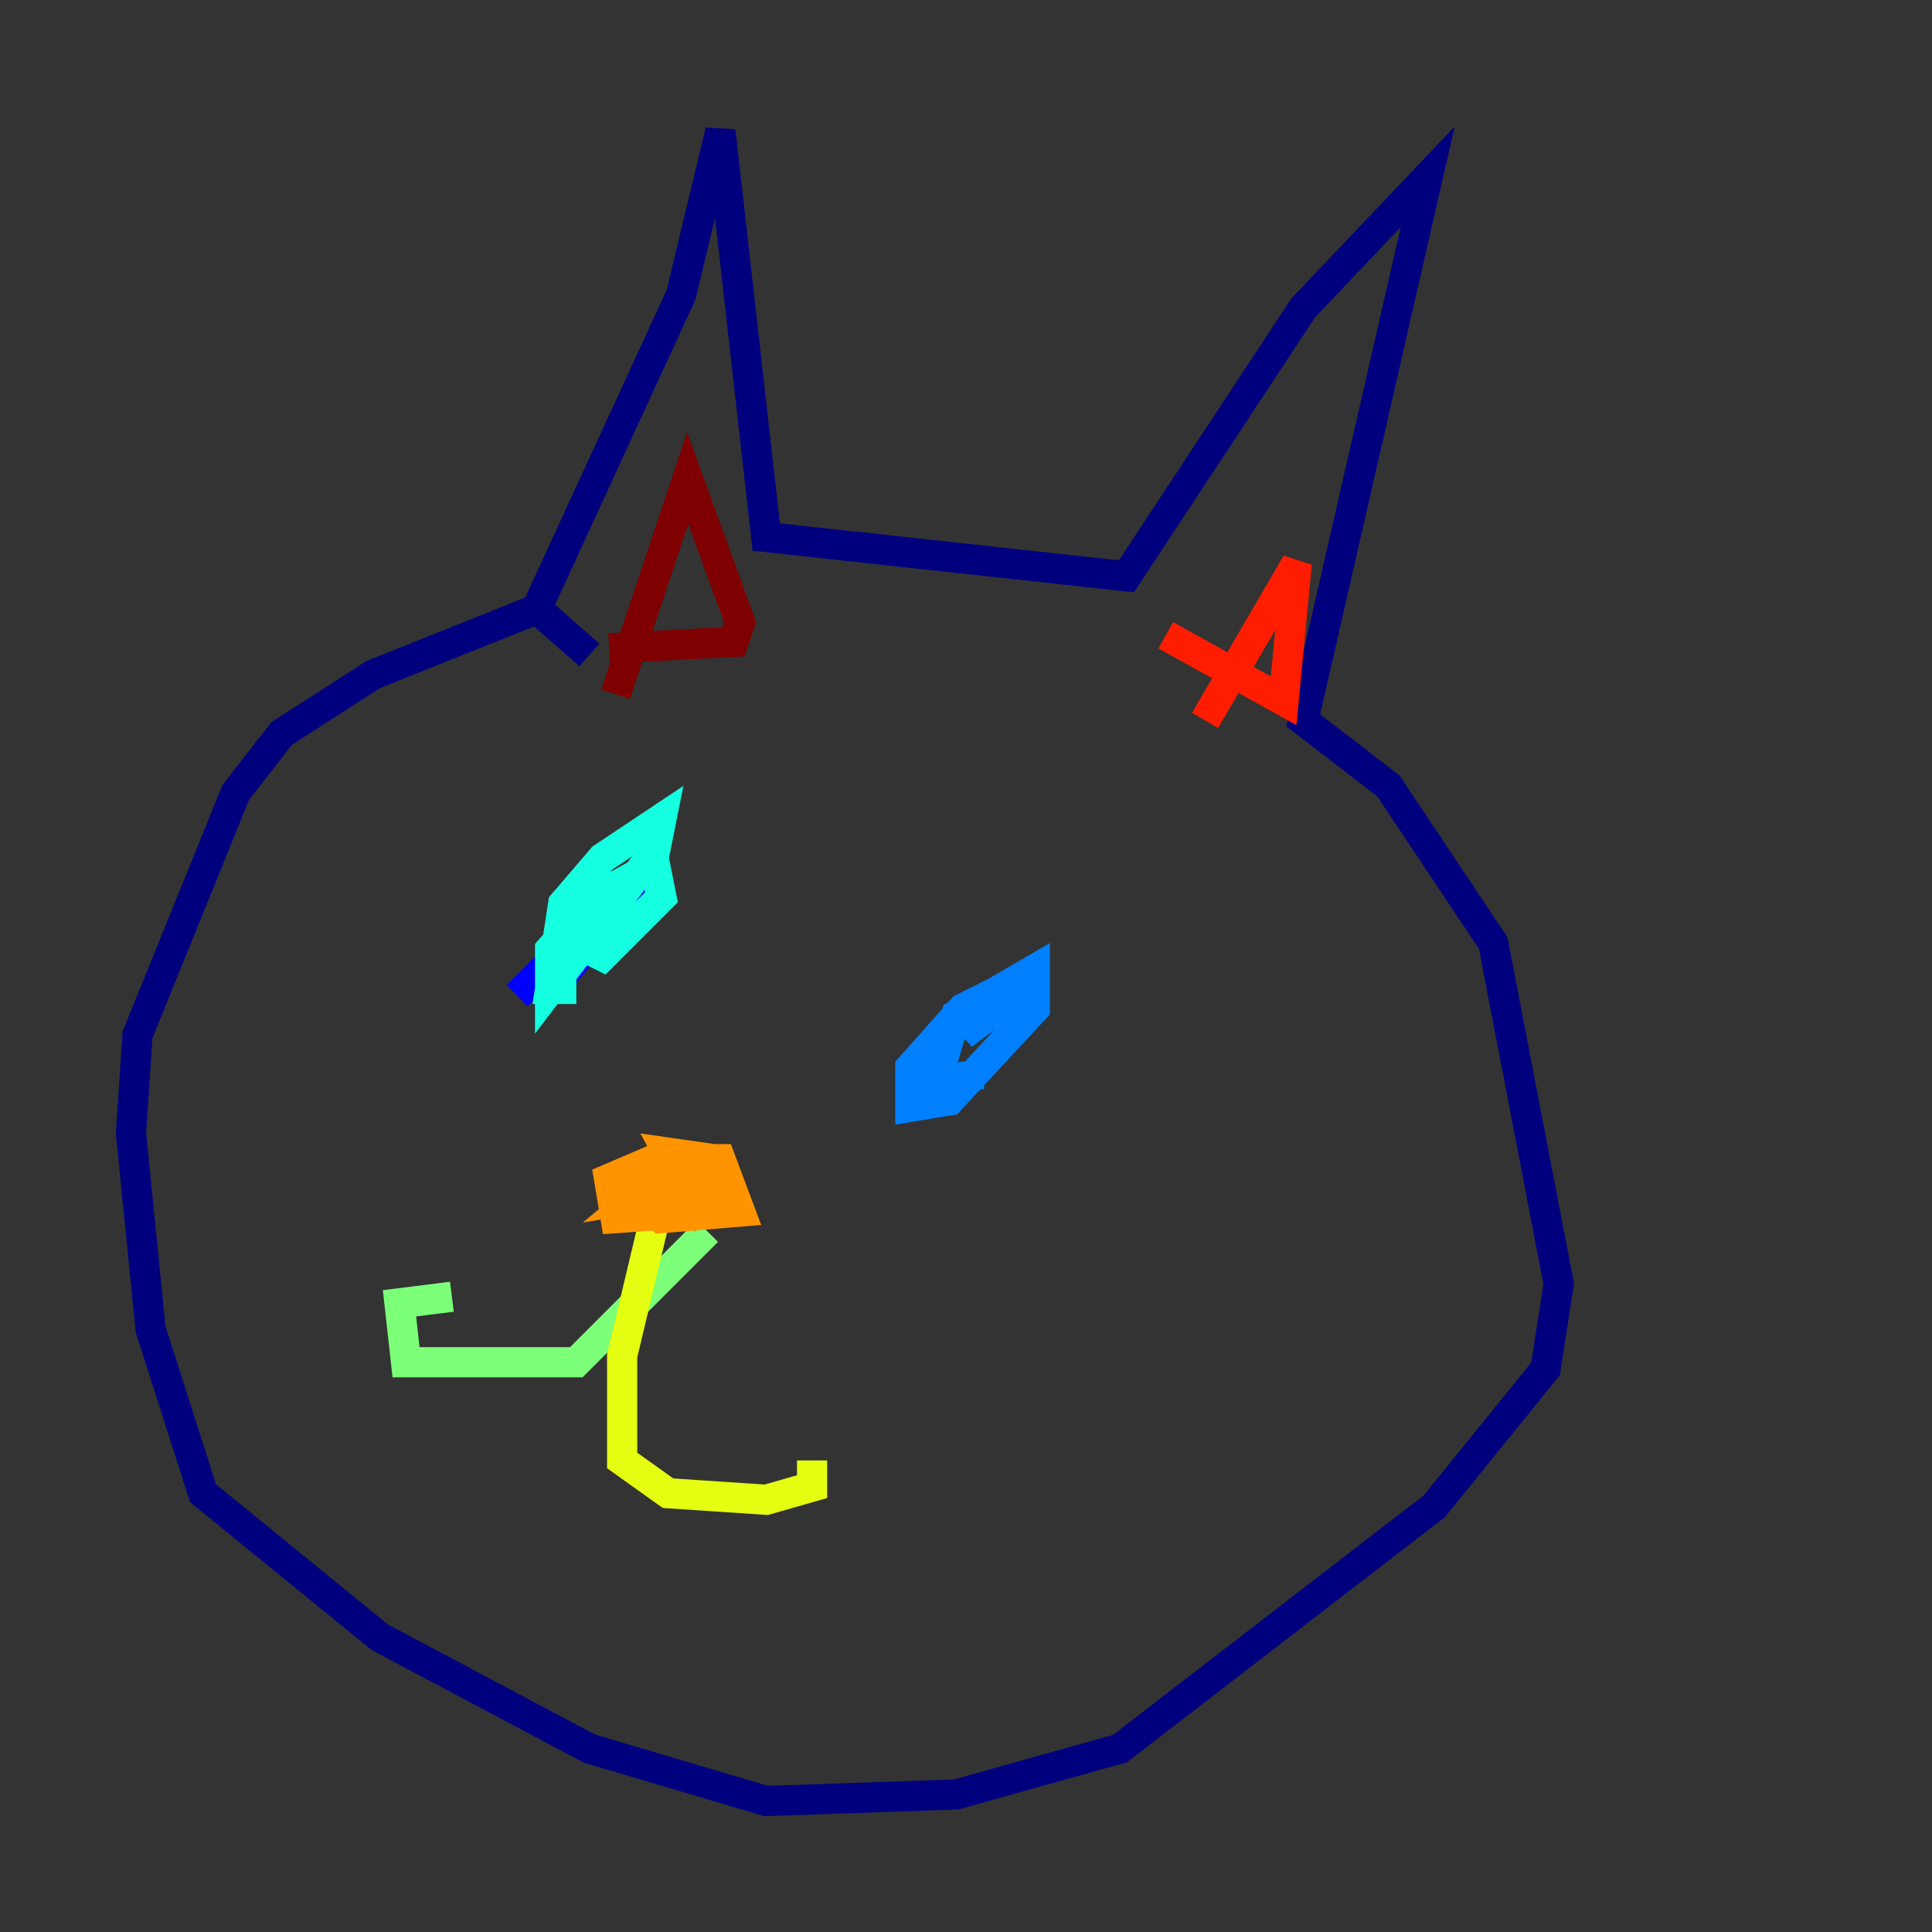 <?xml version="1.0" encoding="utf-8" ?>
<svg baseProfile="tiny" height="128" version="1.2" viewBox="0,0,128,128" width="128" xmlns="http://www.w3.org/2000/svg" xmlns:ev="http://www.w3.org/2001/xml-events" xmlns:xlink="http://www.w3.org/1999/xlink"><rect x="0" y="0" width="128" height="128" fill="#333333" stroke="none"/><defs /><polyline fill="none" points="35.146,41.22 45.125,19.525 47.729,8.678 50.766,35.58 74.63,38.183 86.346,20.393 94.59,11.715 86.346,47.729 91.986,52.068 98.929,62.481 103.268,85.044 102.4,90.685 95.024,99.797 74.197,115.851 63.349,118.888 50.766,119.322 39.051,115.851 25.166,108.475 13.451,98.929 9.98,88.081 8.678,75.064 9.112,68.556 15.62,52.502 18.658,48.597 24.732,44.691 35.58,40.352 39.051,43.39" stroke="#00007f" stroke-width="2" /><polyline fill="none" points="43.39,56.841 34.278,65.953 42.956,57.709 39.051,62.481 39.485,59.878 41.654,59.444" stroke="#0000ff" stroke-width="2" /><polyline fill="none" points="65.085,71.159 62.047,71.593 63.349,67.254 68.556,64.217 68.556,66.82 62.915,72.895 60.312,73.329 60.312,70.725 63.783,66.82 67.254,65.085 63.783,68.556 68.99,64.651 63.783,68.556" stroke="#0080ff" stroke-width="2" /><polyline fill="none" points="38.183,65.519 36.447,65.519 37.315,59.878 39.919,56.841 43.824,54.237 43.39,56.407 36.447,65.519 36.447,62.915 39.485,59.444 43.39,57.275 43.824,59.444 39.919,63.349 38.183,62.481 39.919,60.746" stroke="#15ffe1" stroke-width="2" /><polyline fill="none" points="46.861,81.573 38.183,90.251 26.902,90.251 26.468,86.346 29.939,85.912" stroke="#7cff79" stroke-width="2" /><polyline fill="none" points="45.125,79.837 43.39,80.705 41.22,89.817 41.22,96.759 44.258,98.929 50.766,99.363 53.803,98.495 53.803,96.759" stroke="#e4ff12" stroke-width="2" /><polyline fill="none" points="46.861,81.139 44.258,76.366 47.295,76.8 46.861,80.271 40.786,80.705 40.352,78.102 43.39,76.8 47.729,76.8 49.031,80.271 43.824,80.705 42.956,79.837 44.258,78.536 47.729,78.102 42.522,78.969 45.993,76.8 47.295,76.8 47.295,78.536 42.088,79.403 44.691,77.234" stroke="#ff9400" stroke-width="2" /><polyline fill="none" points="77.234,42.088 85.044,46.427 85.912,37.315 79.837,47.729" stroke="#ff1d00" stroke-width="2" /><polyline fill="none" points="40.352,42.956 48.597,42.522 49.031,41.22 45.559,31.675 40.786,45.993" stroke="#7f0000" stroke-width="2" /></svg>